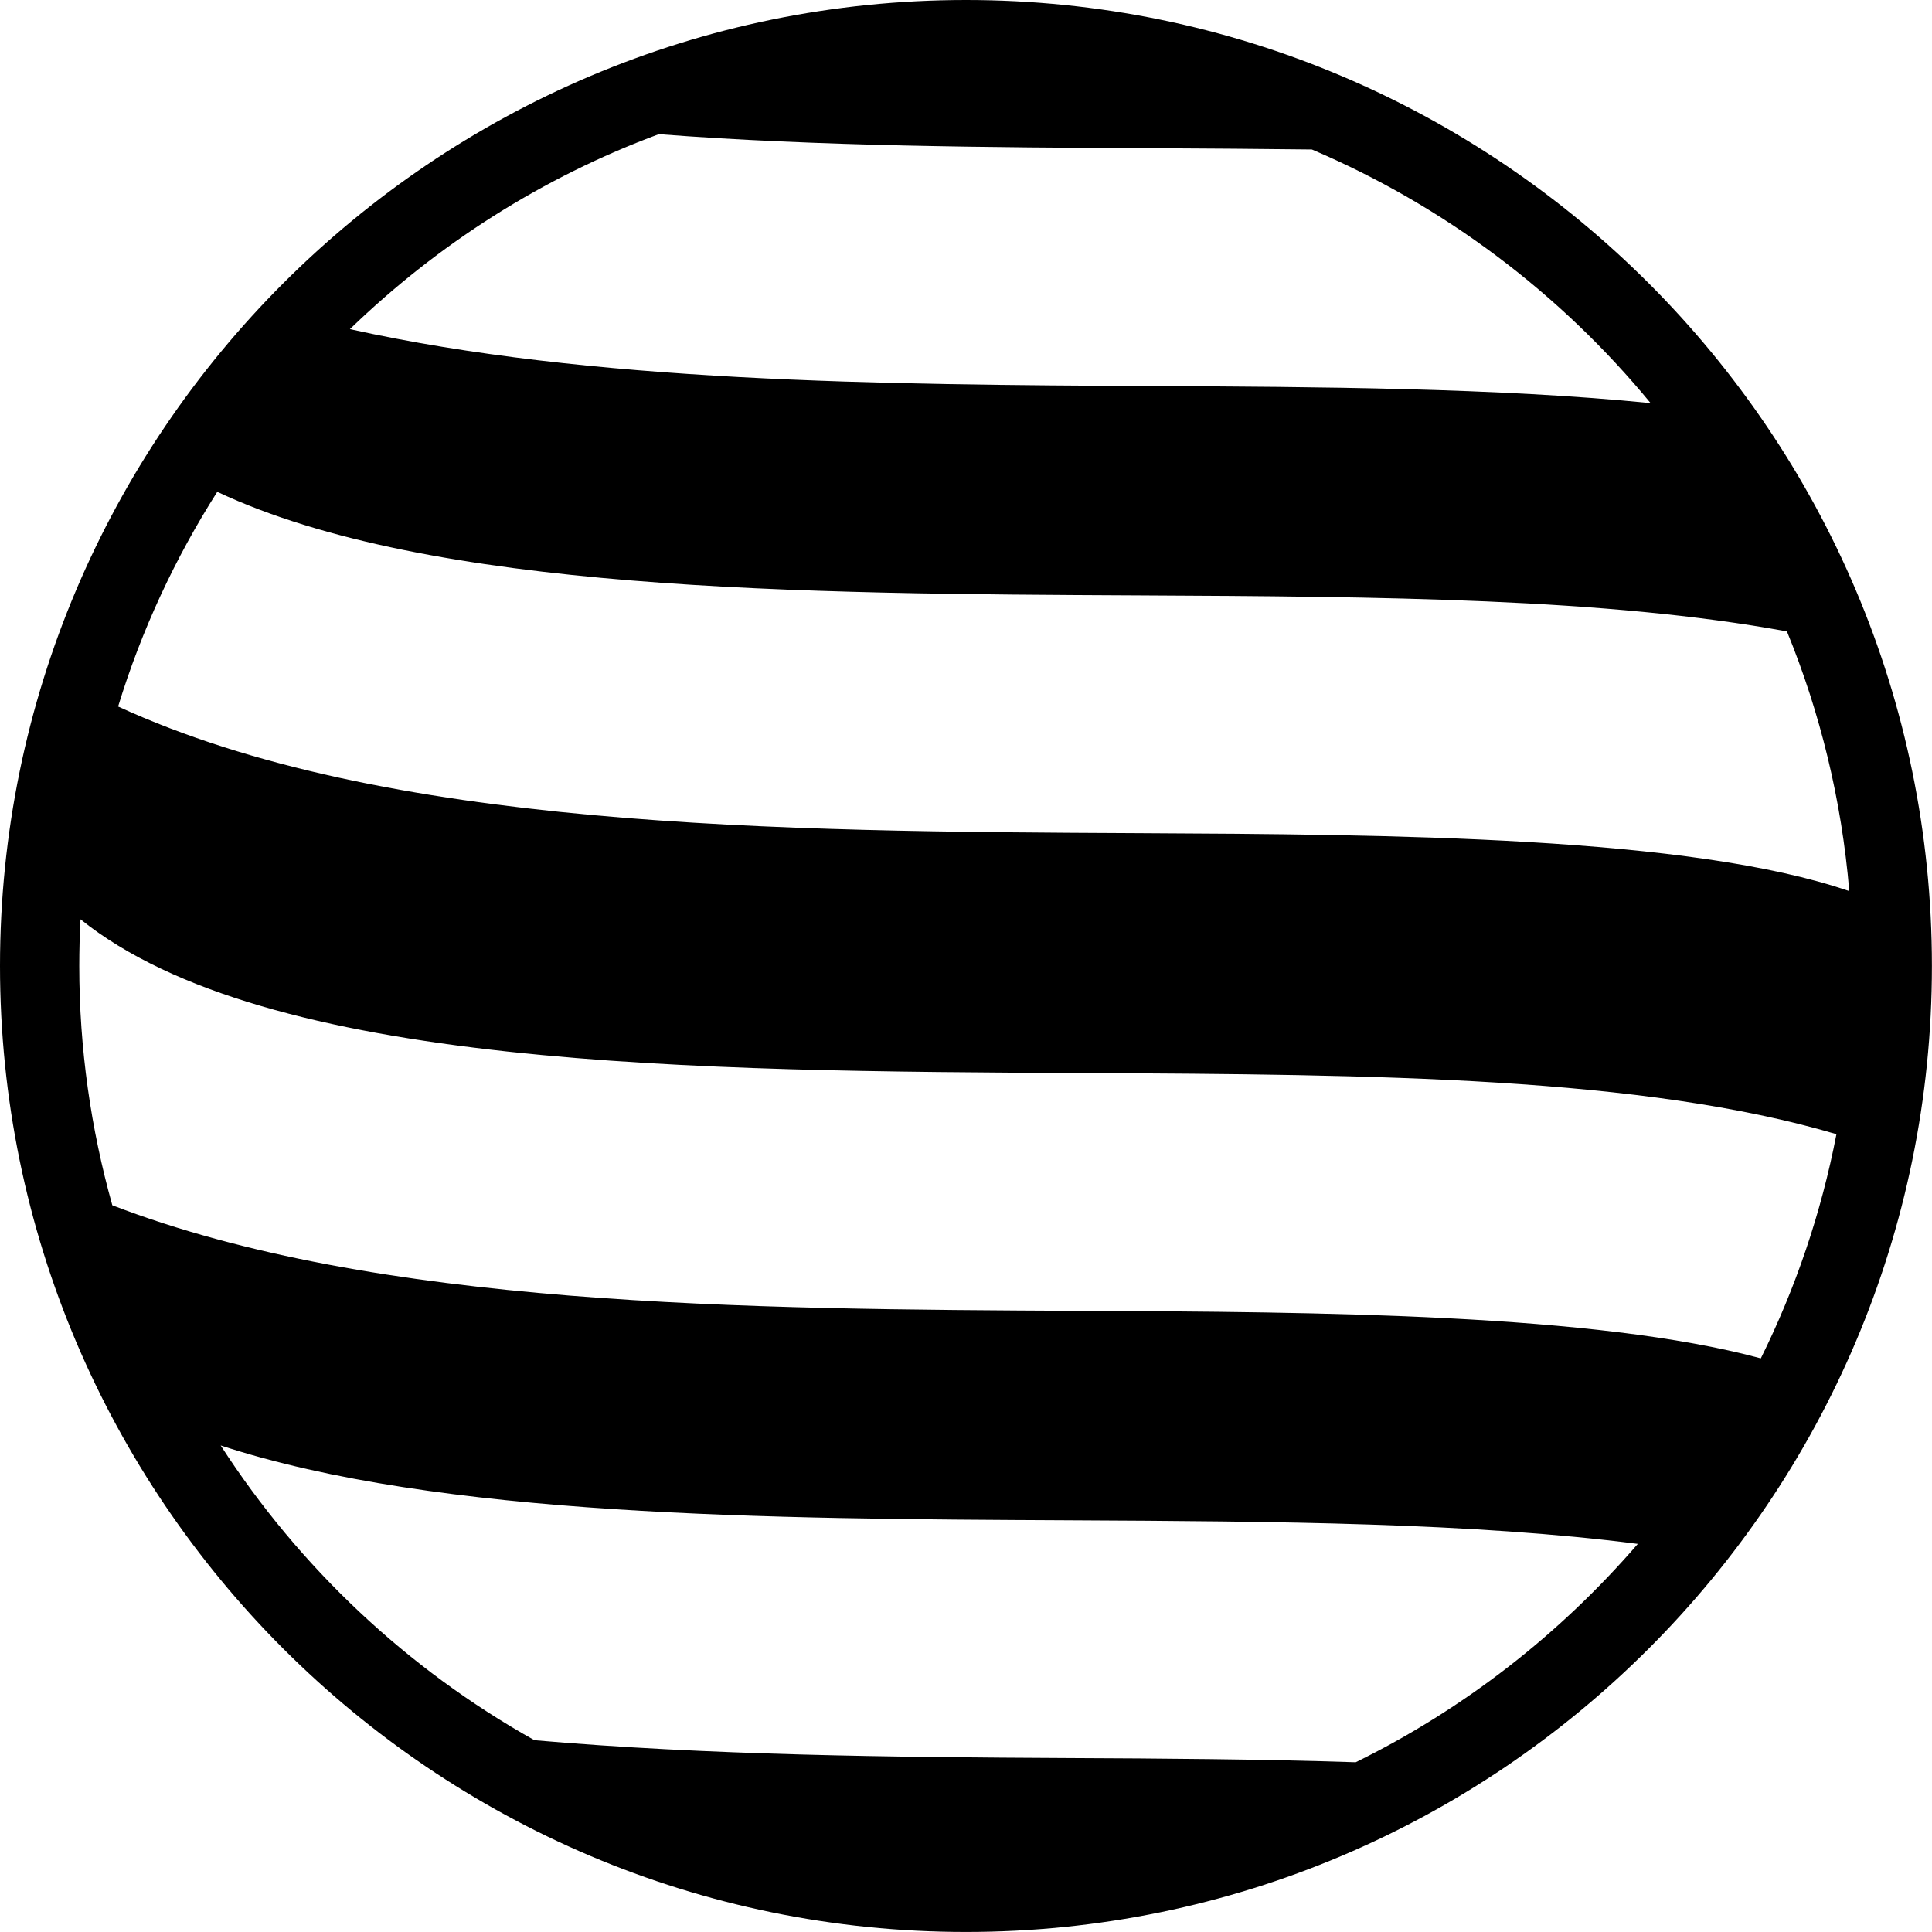 <?xml version="1.0" encoding="iso-8859-1"?>
<!-- Generator: Adobe Illustrator 16.0.0, SVG Export Plug-In . SVG Version: 6.00 Build 0)  -->
<!DOCTYPE svg PUBLIC "-//W3C//DTD SVG 1.1//EN" "http://www.w3.org/Graphics/SVG/1.1/DTD/svg11.dtd">
<svg version="1.1" id="Capa_1" xmlns="http://www.w3.org/2000/svg" xmlns:xlink="http://www.w3.org/1999/xlink" x="0px" y="0px"
	 width="48.749px" height="48.748px" viewBox="0 0 48.749 48.748" style="enable-background:new 0 0 48.749 48.748;"
	 xml:space="preserve">
<g>
	<path d="M24.375,0C10.935,0,0,10.934,0,24.373c0,13.439,10.934,24.375,24.373,24.375c13.439,0,24.374-10.936,24.374-24.375
		C48.749,10.934,37.813,0,24.375,0z M2,24.373c0-0.395,0.011-0.787,0.031-1.177c4.687,3.769,15.545,3.831,25.332,3.88
		c7.373,0.035,14.076,0.094,18.975,1.542c-0.384,1.991-1.033,3.891-1.908,5.657c-4.176-1.129-11.149-1.17-17.096-1.199
		c-8.563-0.042-17.833-0.096-24.5-2.664C2.295,28.489,2,26.466,2,24.373z M28.723,21.023c-9.114-0.045-19.021-0.106-25.743-3.196
		c0.591-1.931,1.44-3.747,2.502-5.417c5.361,2.52,14.725,2.572,23.27,2.613c6.121,0.03,11.782,0.072,16.337,0.909
		c0.839,2.051,1.38,4.253,1.573,6.553C42.643,21.102,35.094,21.055,28.723,21.023z M41.649,10.172
		c-3.834-0.385-8.436-0.411-12.543-0.431c-6.88-0.034-14.202-0.09-20.277-1.436c2.211-2.14,4.857-3.832,7.795-4.92
		C20.62,3.694,24.973,3.72,29.134,3.74c1.351,0.007,2.667,0.017,3.968,0.032C36.444,5.194,39.372,7.405,41.649,10.172z
		 M34.208,44.466c-2.425-0.079-4.918-0.096-7.255-0.106c-4.459-0.022-9.092-0.069-13.468-0.45c-3.208-1.796-5.929-4.358-7.917-7.438
		c5.505,1.803,13.784,1.852,21.414,1.889c5.254,0.027,10.172,0.06,14.344,0.595C39.358,41.236,36.94,43.123,34.208,44.466z"/>
</g>
<g>
</g>
<g>
</g>
<g>
</g>
<g>
</g>
<g>
</g>
<g>
</g>
<g>
</g>
<g>
</g>
<g>
</g>
<g>
</g>
<g>
</g>
<g>
</g>
<g>
</g>
<g>
</g>
<g>
</g>
</svg>
